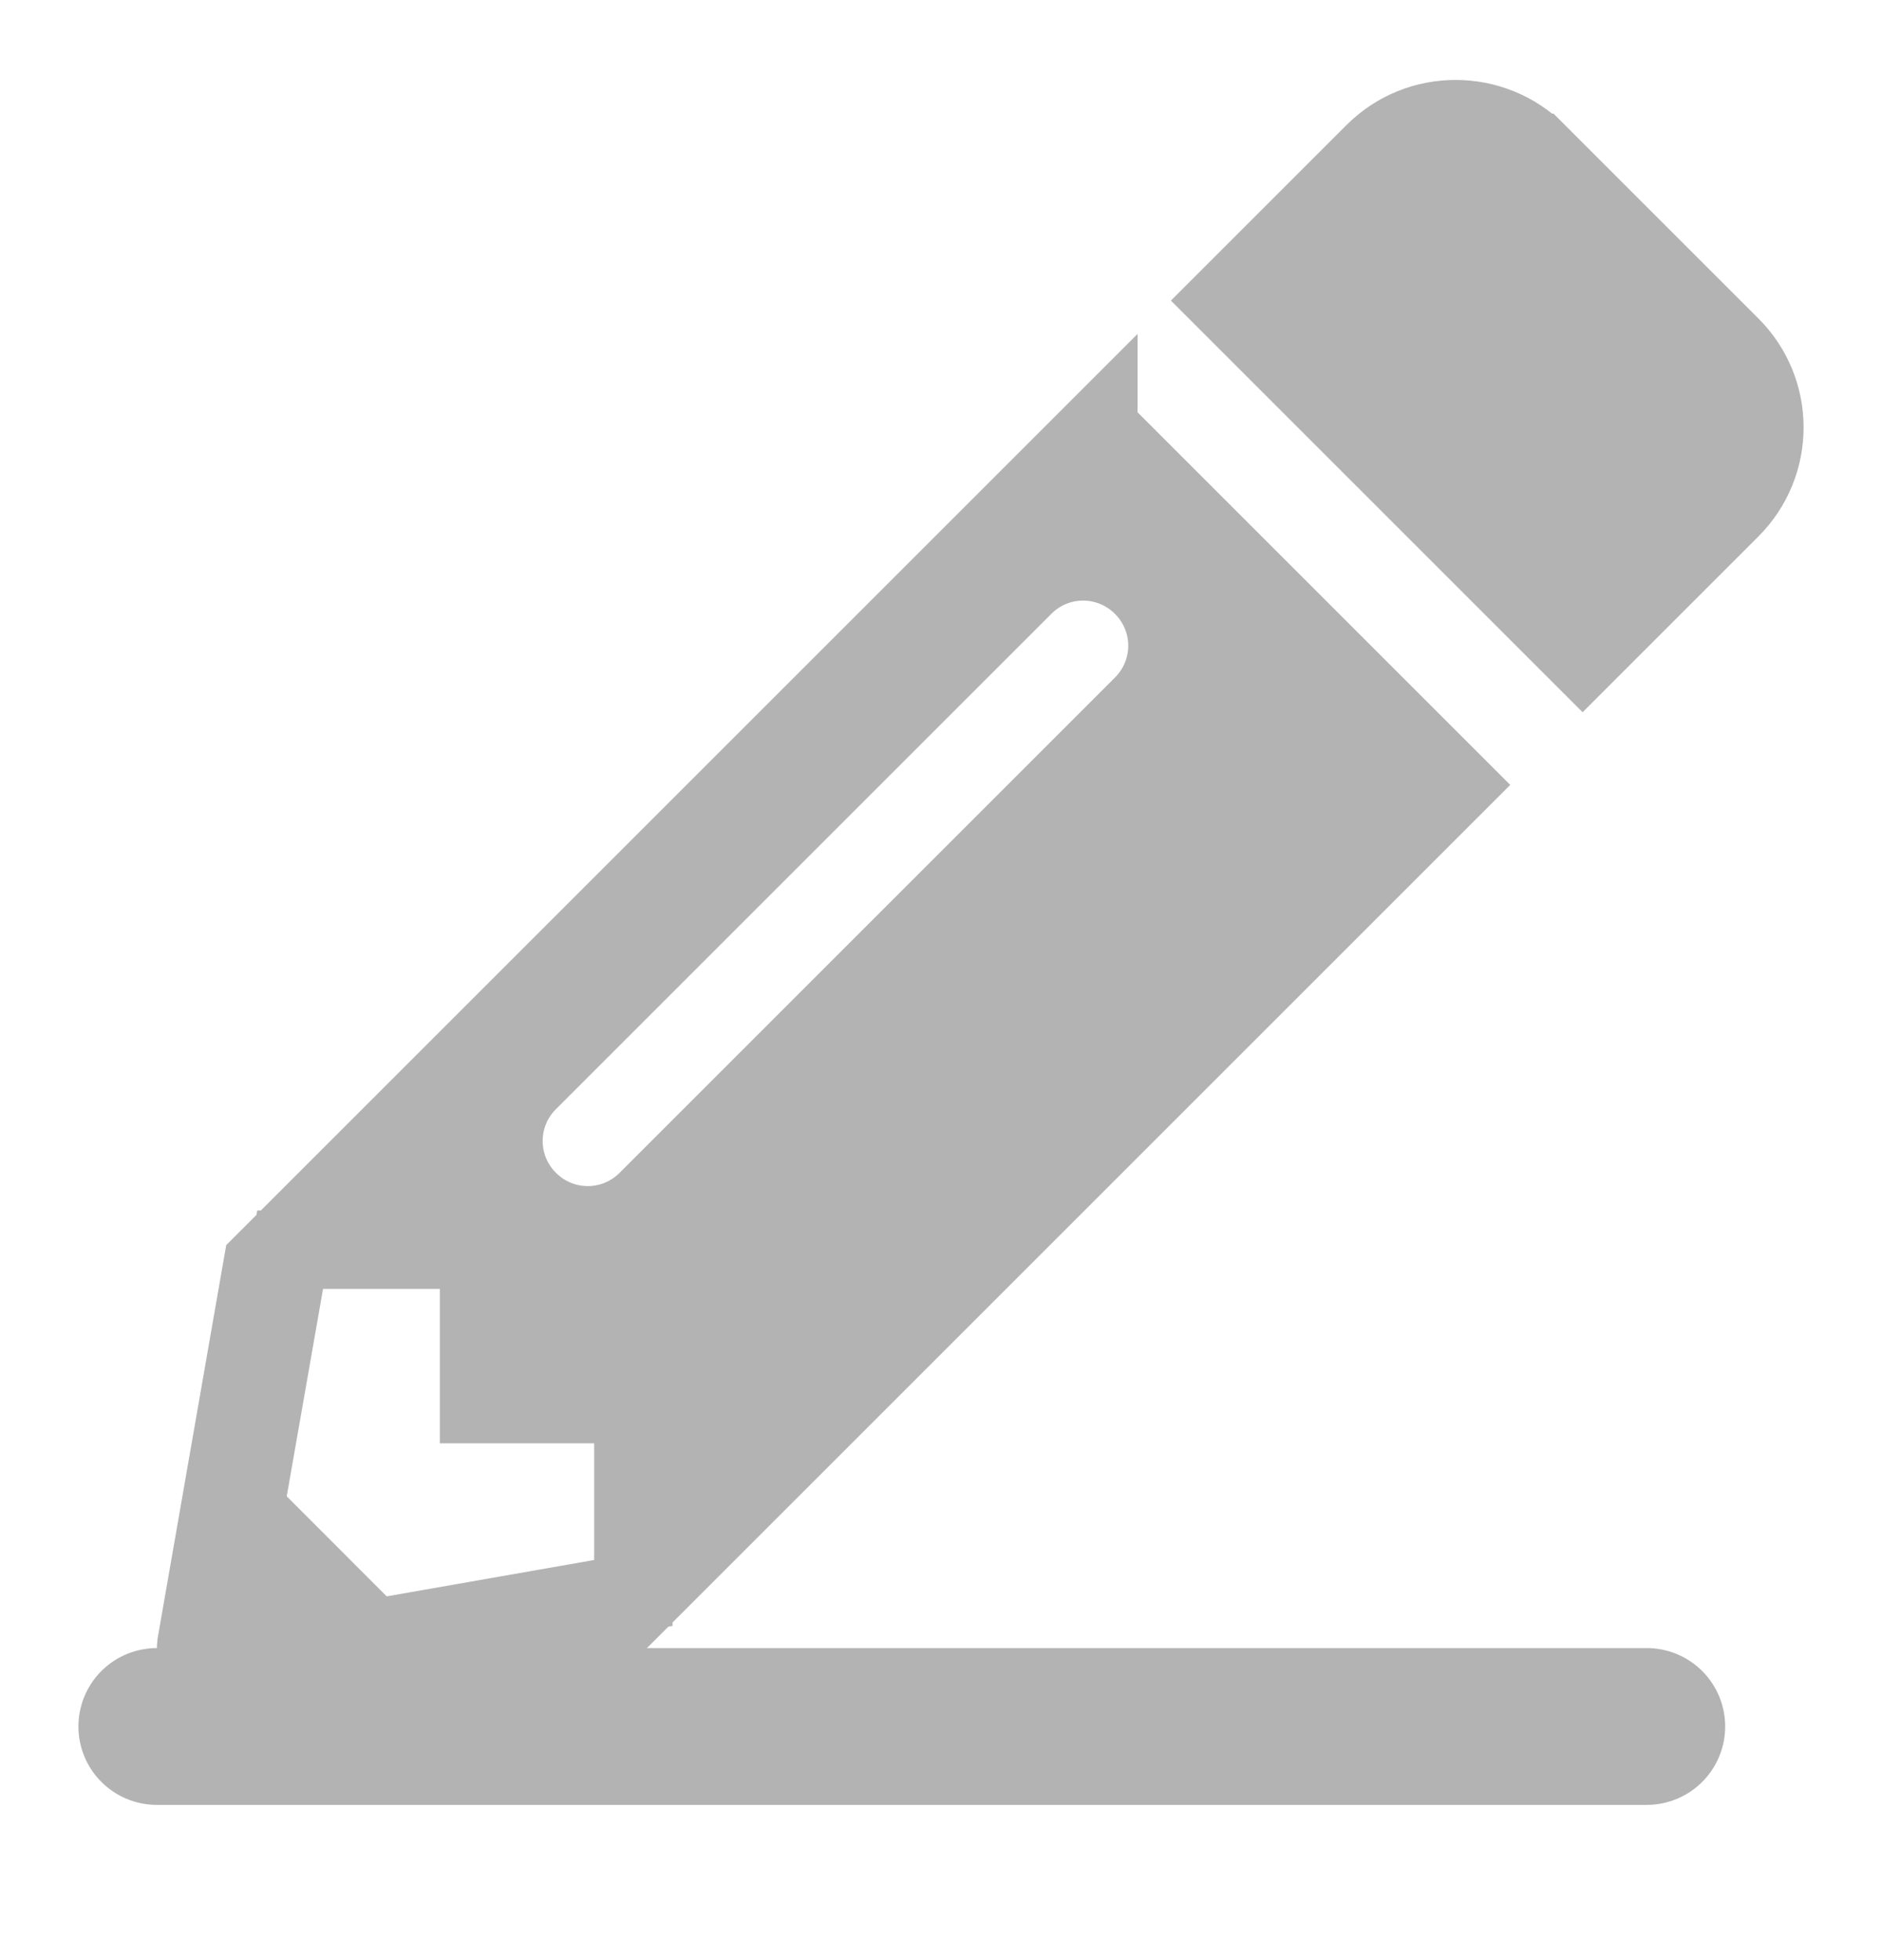 <svg width="24" height="25" viewBox="0 0 24 25" fill="none" xmlns="http://www.w3.org/2000/svg">
<g id="flat_icon_24x24">
<path id="Vector" d="M22.068 4.413L22.069 4.414C22.643 4.985 22.645 5.915 22.068 6.491L20.182 8.377L15.639 3.834L17.525 1.948C18.096 1.377 19.027 1.376 19.603 1.949C19.604 1.949 19.604 1.949 19.604 1.949L22.068 4.413ZM2.508 20.952L2.508 20.951L3.35 16.123L14.007 5.466C14.007 5.466 14.007 5.467 14.007 5.467C14.007 5.467 14.008 5.467 14.008 5.467L18.552 10.011L7.897 20.666L3.072 21.512C3.071 21.512 3.071 21.512 3.071 21.512C2.735 21.569 2.45 21.279 2.508 20.952ZM8.077 18.408V17.908H7.577H6.109V16.439V15.939H5.609H4.12H3.7L3.627 16.353L3.164 18.998L3.119 19.254L3.303 19.438L4.578 20.714L4.762 20.898L5.018 20.853L7.664 20.389L8.077 20.317V19.897V18.408ZM6.736 13.793C6.315 14.213 6.315 14.891 6.736 15.312C7.157 15.733 7.834 15.733 8.255 15.312L14.572 8.995C14.993 8.574 14.993 7.897 14.572 7.476C14.151 7.055 13.473 7.055 13.053 7.476L6.736 13.793Z" fill="#B3B3B3" stroke="#B3B3B3"/>
<path id="Line 70" d="M2 22.02H21" stroke="#B3B3B3" stroke-width="2" stroke-linecap="round"/>
</g>
</svg>
